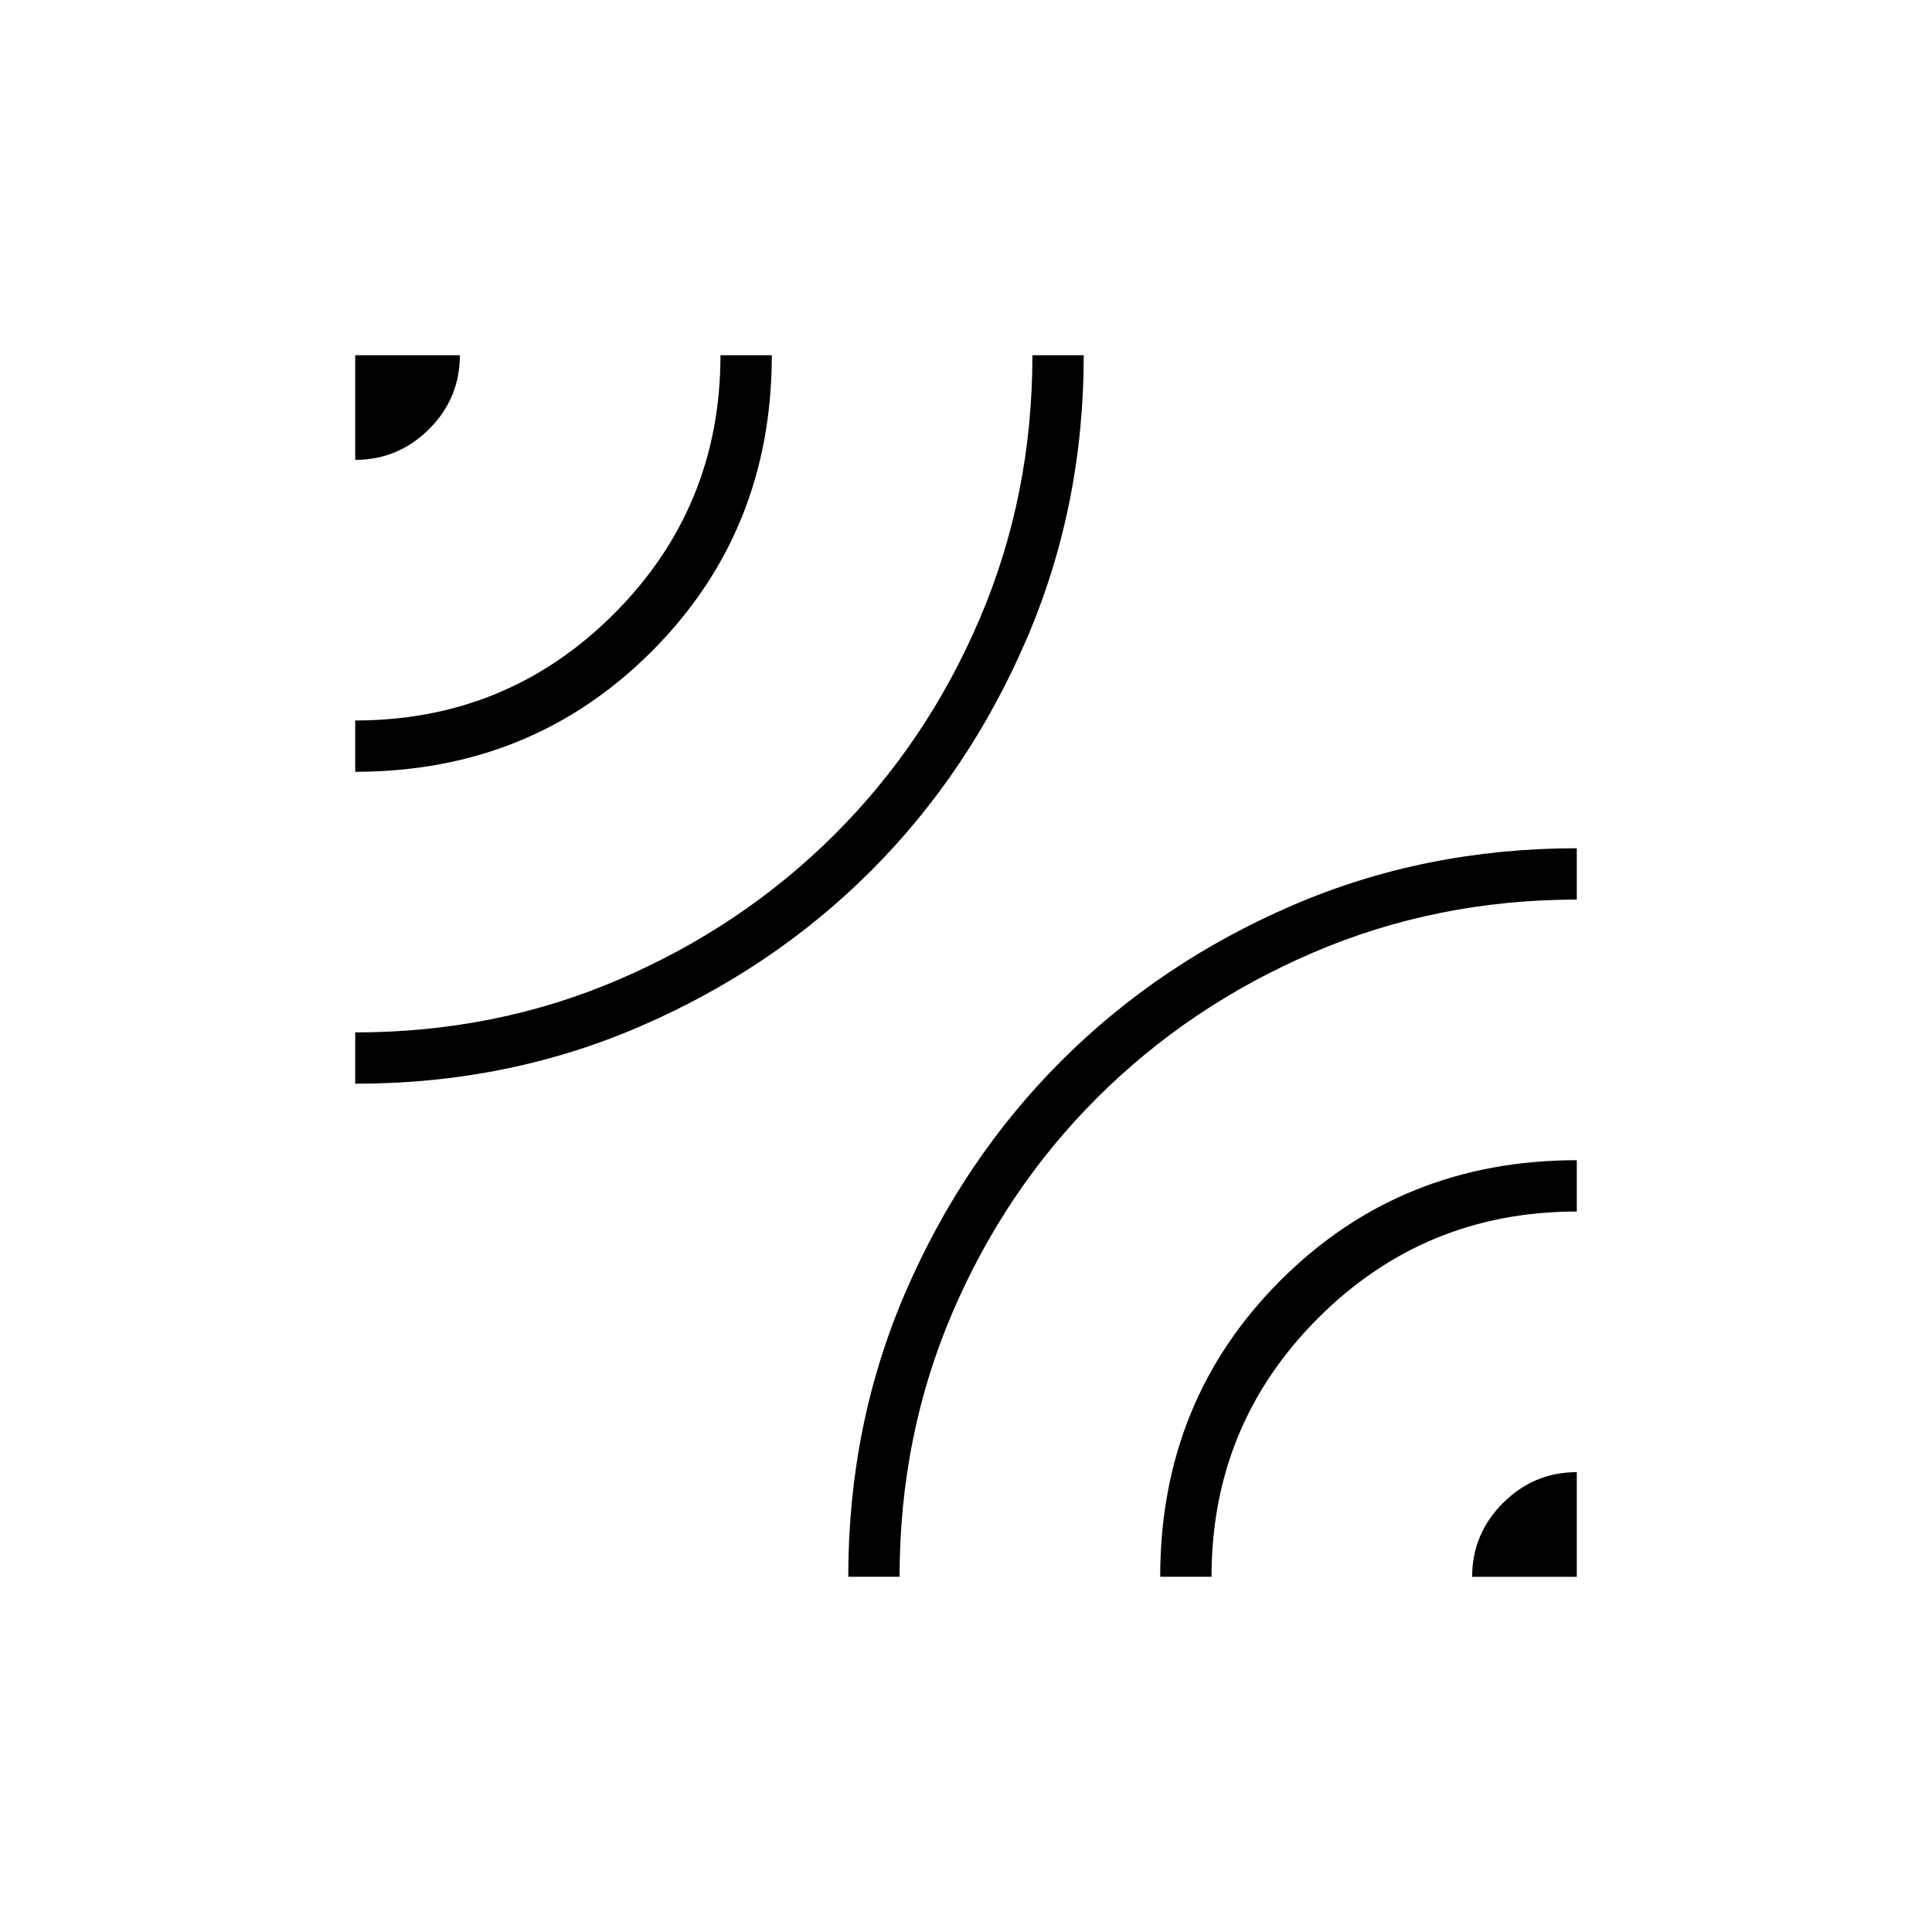 <svg xmlns="http://www.w3.org/2000/svg" height="24" viewBox="0 -960 960 960" width="24"><path d="M176.5-421.5V-447q70 0 131.21-26.36 61.22-26.35 107-72Q460.5-591 486.75-652.37 513-713.75 513-783.5h25.5q0 75.14-28.5 141.32-28.5 66.18-77.25 114.93T318.12-450q-65.89 28.5-141.62 28.5Zm0-155V-602q75.58 0 128.54-52.96Q358-707.92 358-783.5h25.5q0 87.5-59.75 147.25T176.5-576.5Zm0-155v-52h52q0 21.5-15.33 36.75-15.34 15.25-36.67 15.25Zm245 555q0-75.64 28.5-141.57 28.5-65.93 77.25-114.68T641.93-510q65.93-28.5 141.57-28.5v25.5q-69.72 0-131.07 26.36-61.36 26.35-107.14 72Q499.5-369 473.25-307.75 447-246.5 447-176.5h-25.5Zm155 0q0-87.5 59.75-147.25T783.5-383.5v25.5q-75.58 0-128.54 52.96Q602-252.08 602-176.5h-25.5Zm155 0q0-21.33 15.33-36.67 15.34-15.33 36.67-15.33v52h-52Z"/></svg>
